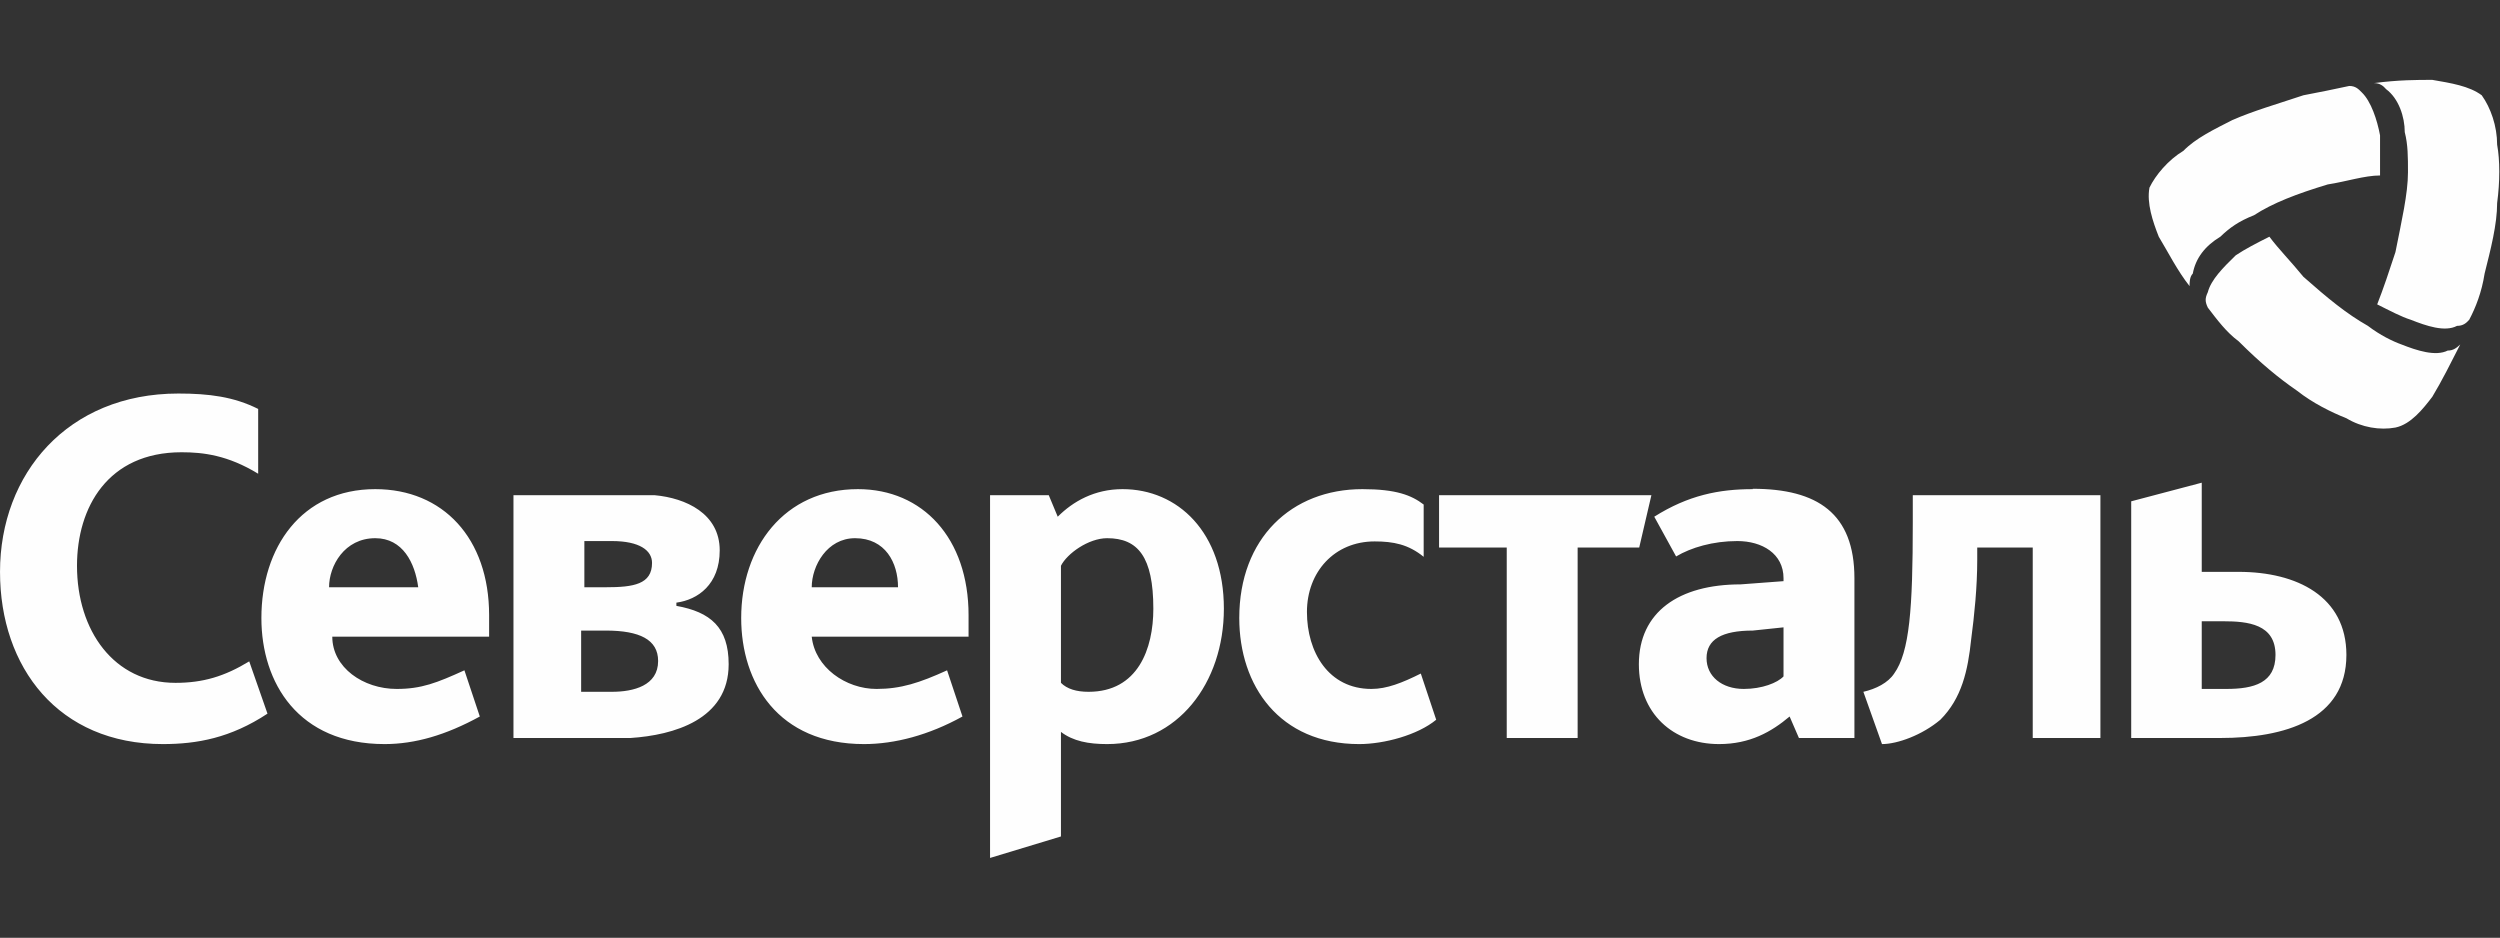 <?xml version="1.0" encoding="UTF-8"?>
<!DOCTYPE svg PUBLIC "-//W3C//DTD SVG 1.1//EN" "http://www.w3.org/Graphics/SVG/1.1/DTD/svg11.dtd">
<!-- Creator: CorelDRAW X7 -->
<svg xmlns="http://www.w3.org/2000/svg" xml:space="preserve" width="24.373mm" height="9.143mm" version="1.1" style="shape-rendering:geometricPrecision; text-rendering:geometricPrecision; image-rendering:optimizeQuality; fill-rule:evenodd; clip-rule:evenodd"
viewBox="0 0 6982 2619"
 xmlns:xlink="http://www.w3.org/1999/xlink">
 <rect x="0" y="0" width="6982" height="2619" fill="#333333" stroke="none"/>
 <defs>
  <style type="text/css">
   <![CDATA[
    .fil0 {fill:none}
    .fil1 {fill:#FEFEFE}
   ]]>
  </style>
 </defs>
 <g id="Слой_x0020_1">
  <g id="_2172471227680">
   <rect class="fil0" width="6982" height="2619"/>
   <g id="_1360208976112">
    <path class="fil1" d="M2267 1640c0,-60 43,-137 121,-137 85,0 120,69 120,137l-241 0zm438 78c0,-215 -128,-352 -309,-352 -206,0 -326,163 -326,360 0,181 103,352 343,352 86,0 181,-25 275,-77l-43 -129c-77,35 -129,52 -197,52 -86,0 -172,-60 -181,-146l438 0 0 -60 0 0zm-1786 -78c0,-60 43,-137 129,-137 77,0 111,69 120,137l-249 0zm447 78c0,-215 -129,-352 -318,-352 -206,0 -318,163 -318,360 0,181 103,352 344,352 85,0 171,-25 266,-77l-43 -129c-77,35 -120,52 -189,52 -94,0 -180,-60 -180,-146l438 0 0 -60 0 0zm343 214l-86 0 0 -171 69 0c94,0 146,25 146,85 0,69 -69,86 -129,86l0 0zm-77 -421l77 0c77,0 112,26 112,61 0,60 -52,68 -129,68l-60 0 0 -129 0 0zm257 181l0 -9c60,-8 121,-51 121,-146 0,-103 -95,-146 -181,-154 -25,0 -86,0 -120,0l-275 0 0 678 232 0c26,0 60,0 95,0 120,-8 274,-51 274,-206 0,-103 -51,-146 -146,-163l0 0zm4329 232l-69 0 0 -189 60 0c69,0 146,8 146,94 0,78 -60,95 -137,95zm34 -327l-103 0 0 -249 -197 52 0 661 249 0c180,0 352,-51 352,-232 0,-163 -138,-232 -301,-232l0 0zm-1271 292c-17,18 -60,35 -111,35 -61,0 -104,-35 -104,-86 0,-52 43,-77 129,-77l86 -9 0 137 0 0zm-86 -523c-94,0 -180,17 -275,77l61 111c42,-25 103,-43 171,-43 69,0 129,35 129,104l0 8 -120 9c-172,0 -284,77 -284,223 0,137 95,223 224,223 86,0 146,-34 197,-77l26 60 155 0 0 -446c0,-181 -103,-250 -284,-250l0 1zm-1855 566c-34,0 -60,-8 -77,-25l0 -327c17,-34 77,-77 129,-77 86,0 129,52 129,197 0,112 -43,232 -181,232l0 0zm95 -566c-78,0 -138,34 -181,77l-25 -60 -164 0 0 1013 198 -60 0 -292c34,26 77,34 129,34 197,0 326,-171 326,-378 0,-214 -129,-334 -283,-334l0 0zm2207 94c0,240 -9,361 -52,421 -17,26 -51,43 -86,51l52 146c43,0 112,-25 163,-68 60,-60 77,-138 86,-224 9,-68 17,-146 17,-223l0 -34 155 0 0 532 189 0 0 -678 -524 0 0 77 0 0zm-936 69l0 532 -198 0 0 -532 -189 0 0 -146 593 0 -34 146 -172 0zm-610 549c-223,0 -335,-163 -335,-352 0,-223 146,-360 344,-360 94,0 137,17 171,43l0 146c-43,-35 -85,-43 -137,-43 -112,0 -189,85 -189,197 0,112 60,215 180,215 43,0 86,-17 138,-43l43 129c-52,43 -146,68 -215,68l0 0zm-3341 0c-292,0 -455,-214 -455,-481 0,-274 189,-498 498,-498 86,0 155,9 223,43l0 181c-85,-52 -154,-60 -214,-60 -206,0 -292,154 -292,317 0,181 103,327 275,327 77,0 137,-18 206,-60l51 146c-103,68 -197,85 -292,85z"/>
    <path class="fil1" d="M6561 240c18,0 26,9 35,18 26,25 43,77 51,120 0,34 0,69 0,112 -43,0 -94,17 -146,25 -86,26 -154,52 -206,86 -43,17 -68,35 -94,60 -43,26 -69,60 -77,103 -9,9 -9,26 -9,35 -34,-43 -60,-95 -86,-138 -17,-43 -34,-94 -26,-137 17,-35 52,-77 95,-103 34,-35 86,-60 137,-86 60,-26 120,-43 198,-69l0 0c43,-8 86,-17 128,-26l0 0zm-395 619c-8,-17 -8,-26 0,-43 9,-35 43,-69 78,-103 25,-17 60,-35 94,-52 26,35 60,69 95,112 68,60 120,103 180,137 34,26 69,43 94,52 43,17 95,34 129,17 17,0 26,-9 35,-17 -26,51 -52,103 -78,146 -26,34 -60,77 -103,86 -43,8 -94,0 -137,-26 -43,-17 -95,-43 -138,-77 -51,-35 -103,-78 -163,-138l0 0c-34,-25 -60,-60 -86,-94l0 0zm730 34c-8,9 -17,17 -34,17 -34,18 -86,0 -129,-17 -26,-8 -60,-26 -94,-43 17,-43 34,-94 51,-146 17,-86 35,-163 35,-223 0,-43 0,-77 -9,-112 0,-43 -17,-94 -52,-120 -8,-9 -17,-17 -34,-17 69,-9 120,-9 163,-9 52,9 103,17 138,43 25,35 43,86 43,138 8,43 8,103 0,163 0,60 -18,129 -35,197l0 0c-8,52 -25,95 -43,129z"/>
   </g>
  </g>
 </g>
</svg>
